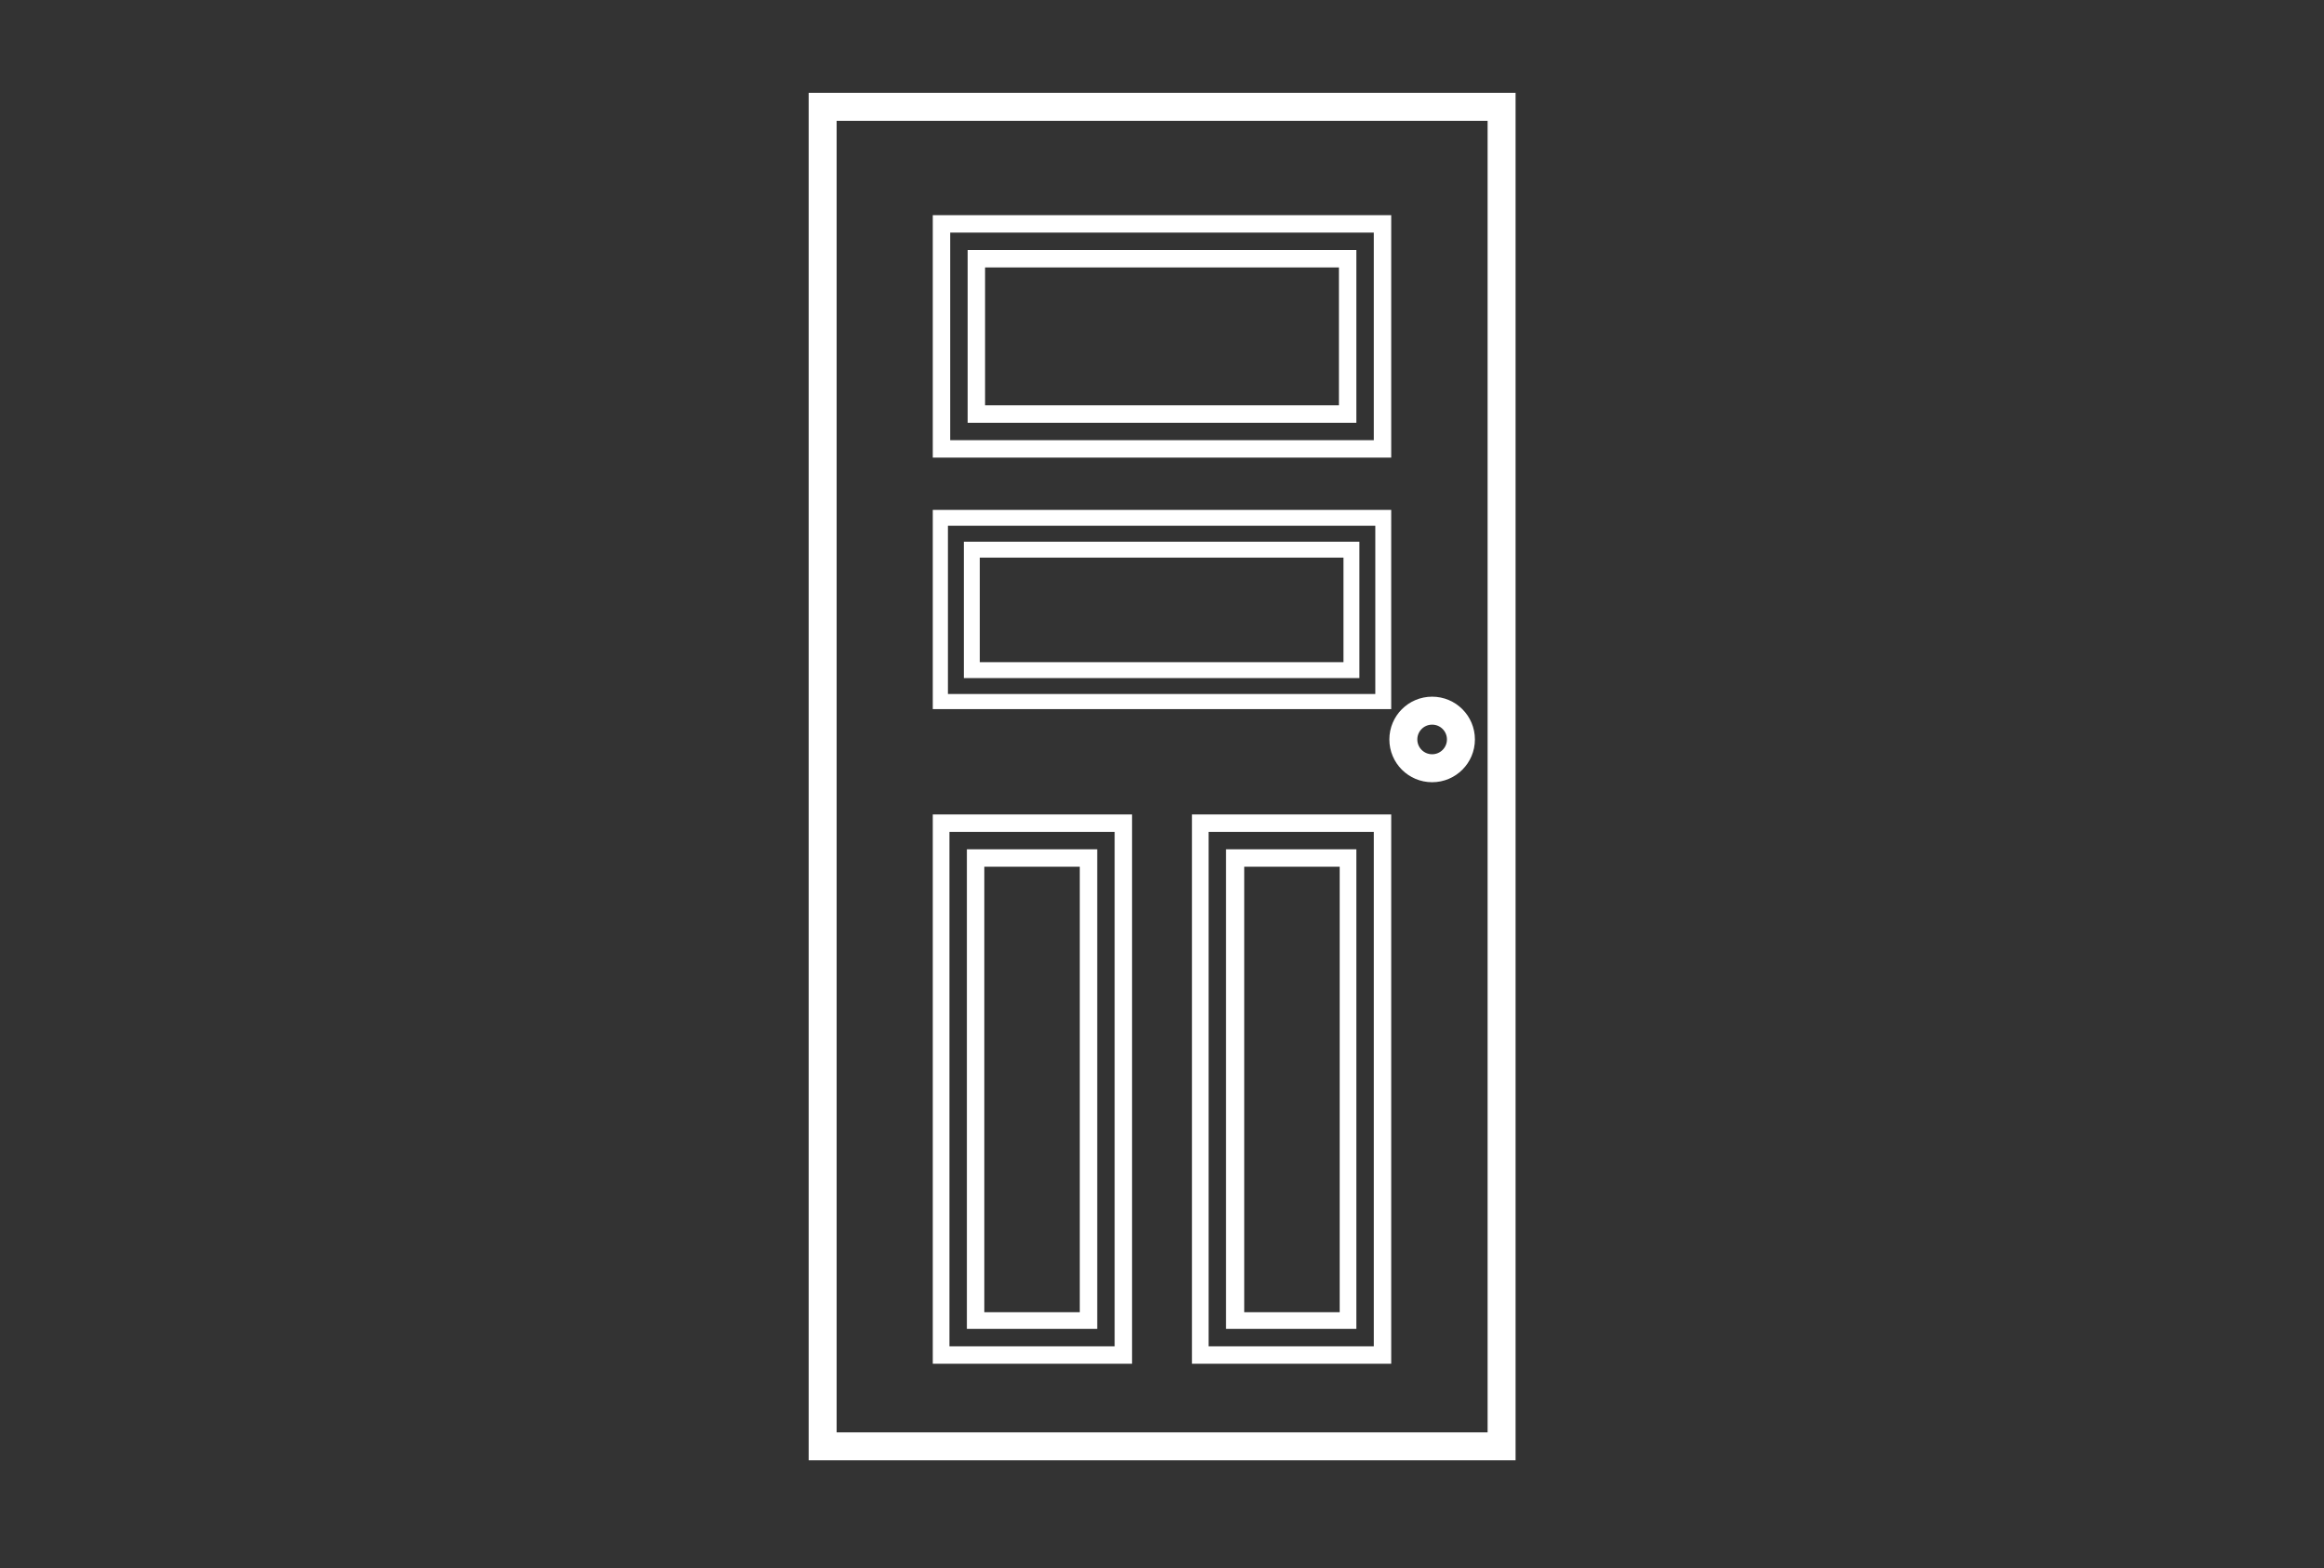 <svg id="Layer_1" xmlns="http://www.w3.org/2000/svg" viewBox="0 0 306.7 207">
    <rect x="0" y="0" width="306.7" height="207" fill="#333333" stroke="none"/>
    <style>
        .door-detail {
            fill: #fff
        }

        .no-fill {
            fill: none
        }

        .outer-door {
            fill: none;
            stroke: #fff;
            stroke-width: 3.691;
            stroke-miterlimit: 10
        }
    </style>
    <path transform="rotate(-180 153.333 102.5)" class="outer-door" d="M108.5 14.1h89.6v176.8h-89.6z" />
    <circle class="outer-door" cx="189" cy="97.6" r="3.8" />
    <path class="no-fill" d="M130 35.3h46.7v18.2H130z" />
    <path class="door-detail" d="M179 33h-51.3v22.8H179V33zm-2.3 20.5H130V35.3h46.7v18.2z" />
    <path class="door-detail" d="M123.1 28.4v32h60.5v-32h-60.5zm58.2 29.7h-55.9V30.7h55.9v27.4z" />
    <path class="no-fill" d="M129.3 73.6h48v13.8h-48z" />
    <path class="door-detail" d="M179.4 71.5h-52.2v18h52.2v-18zm-2.1 15.9h-48V73.6h48v13.8z" />
    <path class="door-detail" d="M123.1 67.3v26.3h60.5V67.3h-60.5zm58.4 24.3h-56.4V69.4h56.4v22.2z" />
    <path class="no-fill" d="M129.9 114.4h12.6v58.8h-12.6z" />
    <path class="door-detail" d="M144.8 112.1h-17.2v63.3h17.2v-63.3zm-2.3 61.1h-12.6v-58.8h12.6v58.8z" />
    <path class="door-detail" d="M123.1 107.5V180h26.3v-72.5h-26.3zm24 70.2h-21.8v-67.9h21.8v67.9z" />
    <g>
        <path class="no-fill" d="M164.1 114.4h12.6v58.8h-12.6z" />
        <path class="door-detail" d="M179 112.1h-17.2v63.3H179v-63.3zm-2.2 61.1h-12.6v-58.8h12.6v58.8z" />
        <path class="door-detail" d="M157.3 107.5V180h26.3v-72.5h-26.3zm24 70.2h-21.8v-67.9h21.8v67.9z" />
    </g>
</svg>